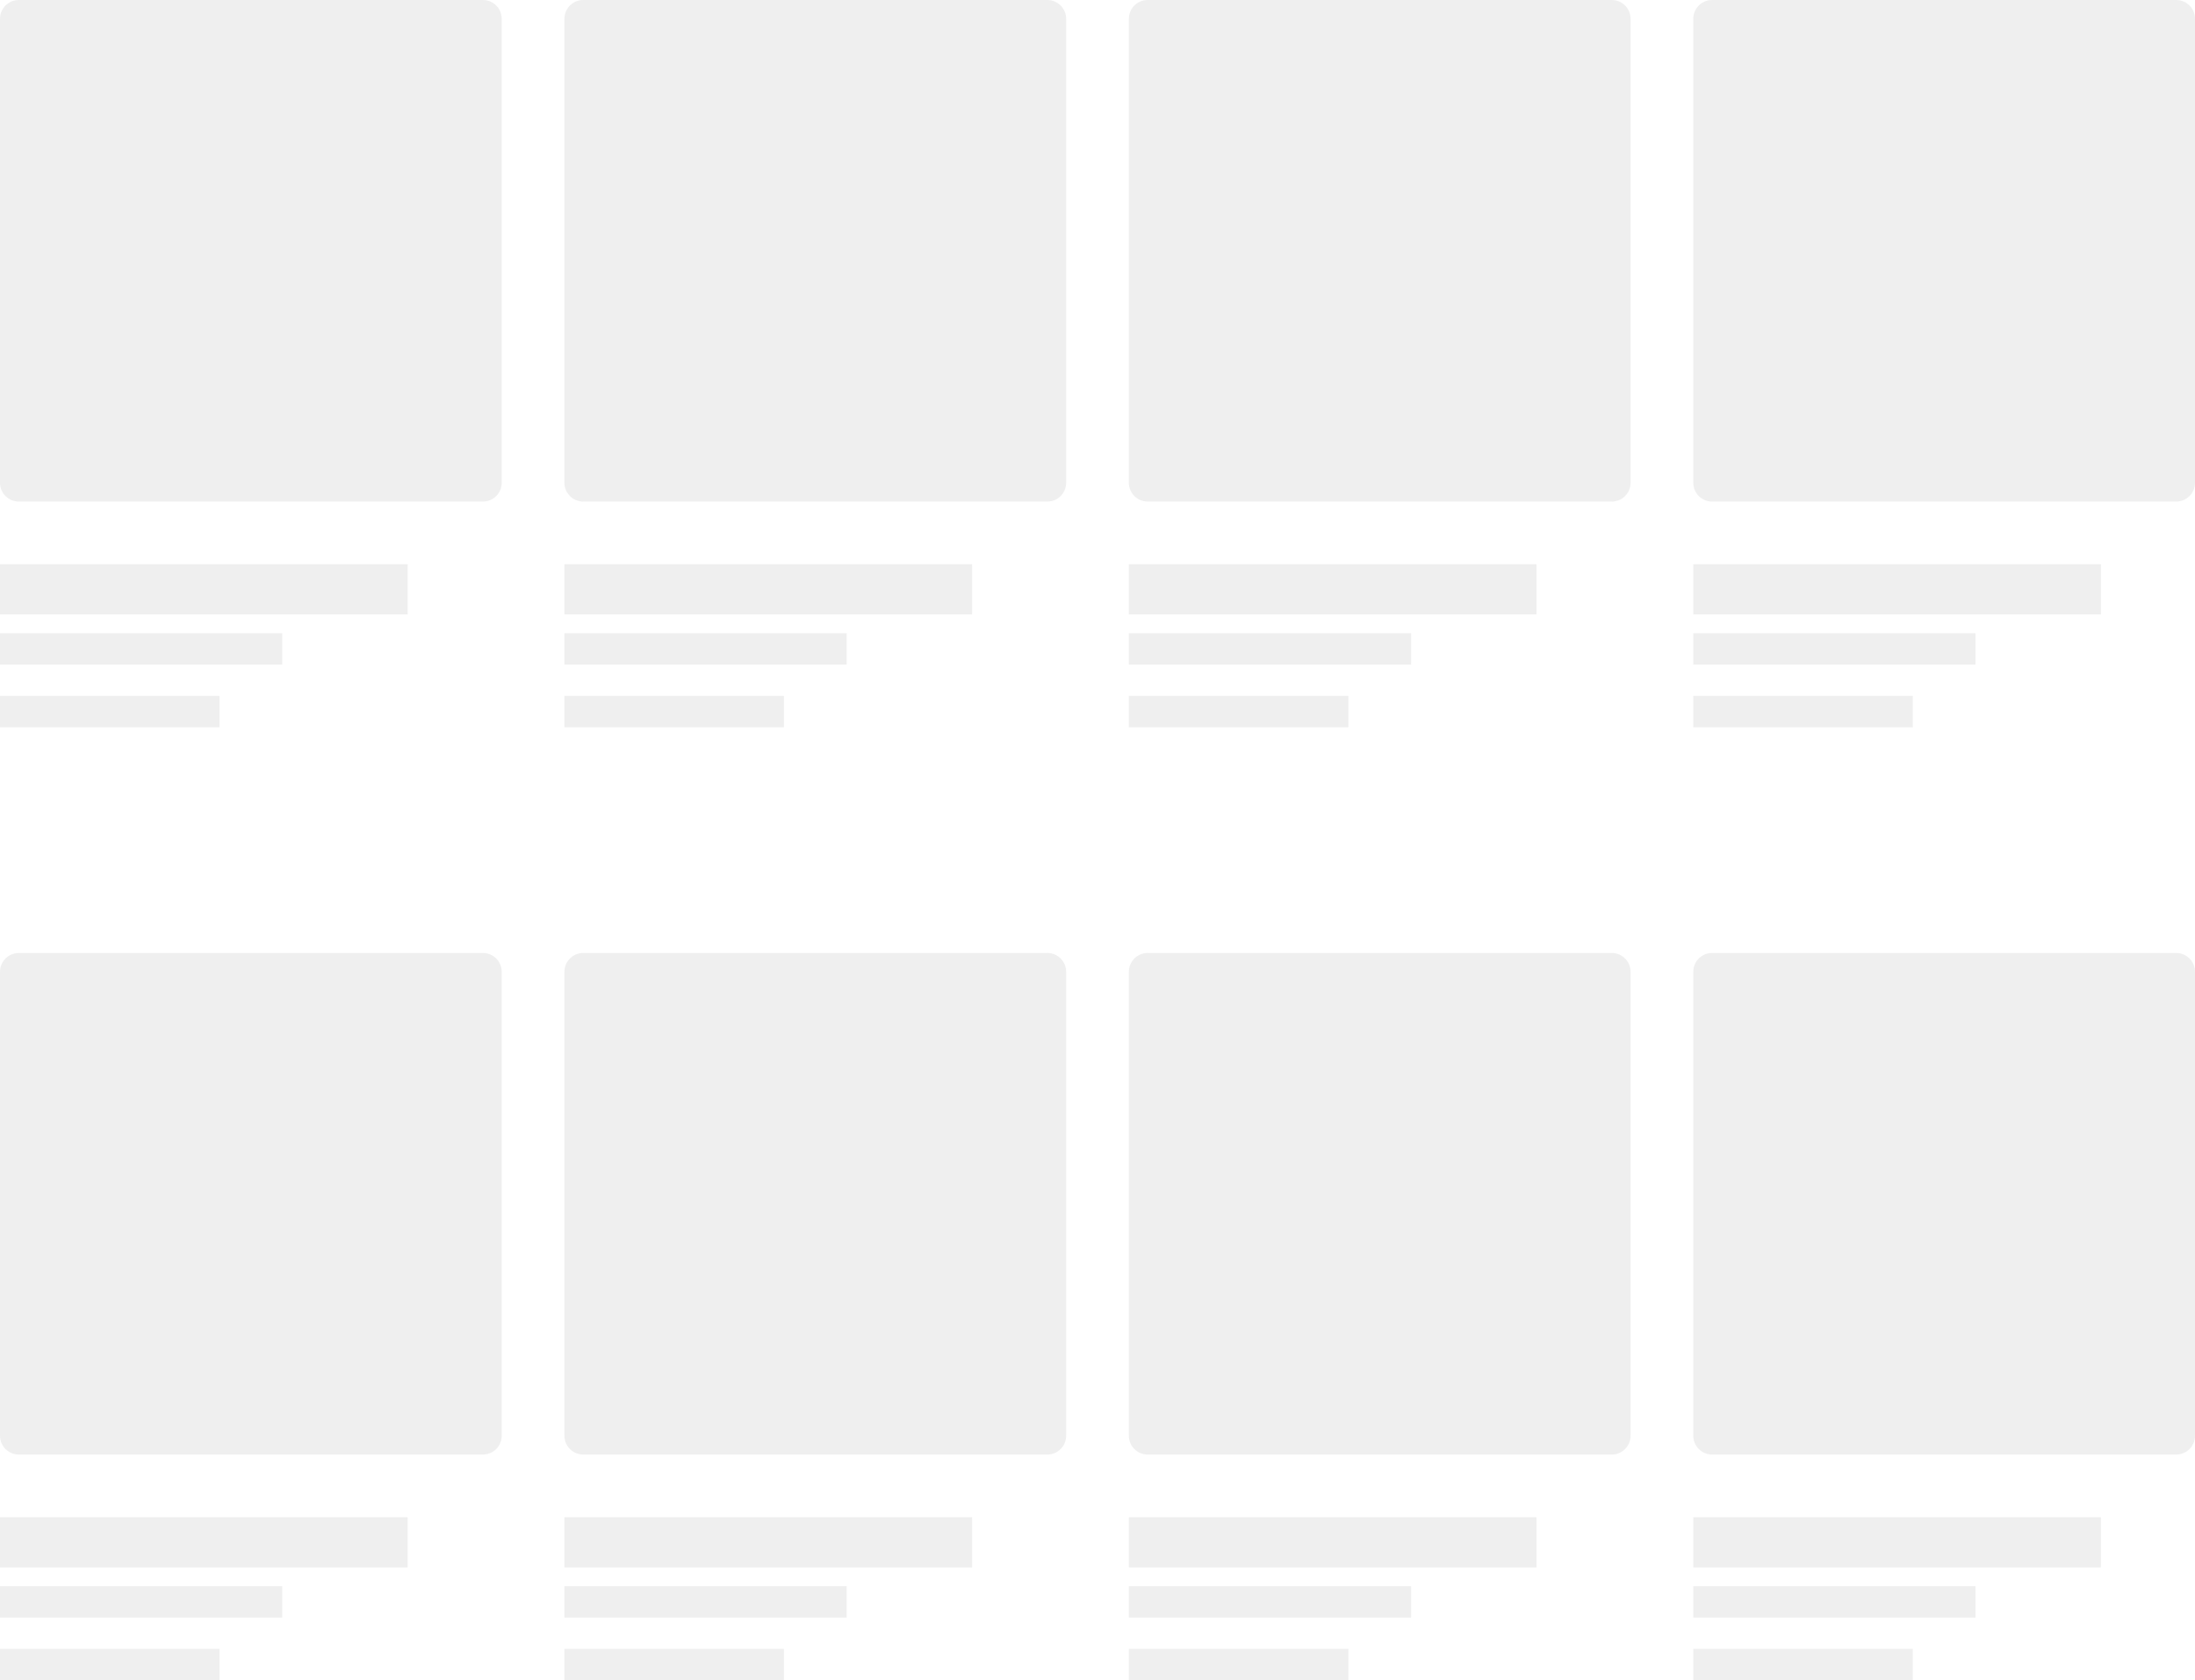 <svg width="700" height="536" viewBox="0 0 700 536" fill="none" xmlns="http://www.w3.org/2000/svg"><g clip-path="url(#clip0_8_8)"><path opacity=".5" d="M154 0H6C2.686 0 0 2.686 0 6V154C0 157.314 2.686 160 6 160H154C157.314 160 160 157.314 160 154V6C160 2.686 157.314 0 154 0Z" fill="#E1E1E1"/><path opacity=".5" d="M130 180H0V196H130V180Z" fill="#E1E1E1"/><path opacity=".5" d="M90 202H0V212H90V202Z" fill="#E1E1E1"/><path opacity=".5" d="M70 222H0V232H70V222Z" fill="#E1E1E1"/><path opacity=".5" d="M334 0H186C182.686 0 180 2.686 180 6V154C180 157.314 182.686 160 186 160H334C337.314 160 340 157.314 340 154V6C340 2.686 337.314 0 334 0Z" fill="#E1E1E1"/><path opacity=".5" d="M310 180H180V196H310V180Z" fill="#E1E1E1"/><path opacity=".5" d="M270 202H180V212H270V202Z" fill="#E1E1E1"/><path opacity=".5" d="M250 222H180V232H250V222Z" fill="#E1E1E1"/><path opacity=".5" d="M514 0H366C362.686 0 360 2.686 360 6V154C360 157.314 362.686 160 366 160H514C517.314 160 520 157.314 520 154V6C520 2.686 517.314 0 514 0Z" fill="#E1E1E1"/><path opacity=".5" d="M490 180H360V196H490V180Z" fill="#E1E1E1"/><path opacity=".5" d="M450 202H360V212H450V202Z" fill="#E1E1E1"/><path opacity=".5" d="M430 222H360V232H430V222Z" fill="#E1E1E1"/><path opacity=".5" d="M694 0H546C542.686 0 540 2.686 540 6V154C540 157.314 542.686 160 546 160H694C697.314 160 700 157.314 700 154V6C700 2.686 697.314 0 694 0Z" fill="#E1E1E1"/><path opacity=".5" d="M670 180H540V196H670V180Z" fill="#E1E1E1"/><path opacity=".5" d="M630 202H540V212H630V202Z" fill="#E1E1E1"/><path opacity=".5" d="M610 222H540V232H610V222Z" fill="#E1E1E1"/><path opacity=".5" d="M154 304H6C2.686 304 0 306.686 0 310V458C0 461.314 2.686 464 6 464H154C157.314 464 160 461.314 160 458V310C160 306.686 157.314 304 154 304Z" fill="#E1E1E1"/><path opacity=".5" d="M130 484H0V500H130V484Z" fill="#E1E1E1"/><path opacity=".5" d="M90 506H0V516H90V506Z" fill="#E1E1E1"/><path opacity=".5" d="M70 526H0V536H70V526Z" fill="#E1E1E1"/><path opacity=".5" d="M334 304H186C182.686 304 180 306.686 180 310V458C180 461.314 182.686 464 186 464H334C337.314 464 340 461.314 340 458V310C340 306.686 337.314 304 334 304Z" fill="#E1E1E1"/><path opacity=".5" d="M310 484H180V500H310V484Z" fill="#E1E1E1"/><path opacity=".5" d="M270 506H180V516H270V506Z" fill="#E1E1E1"/><path opacity=".5" d="M250 526H180V536H250V526Z" fill="#E1E1E1"/><path opacity=".5" d="M514 304H366C362.686 304 360 306.686 360 310V458C360 461.314 362.686 464 366 464H514C517.314 464 520 461.314 520 458V310C520 306.686 517.314 304 514 304Z" fill="#E1E1E1"/><path opacity=".5" d="M490 484H360V500H490V484Z" fill="#E1E1E1"/><path opacity=".5" d="M450 506H360V516H450V506Z" fill="#E1E1E1"/><path opacity=".5" d="M430 526H360V536H430V526Z" fill="#E1E1E1"/><path opacity=".5" d="M694 304H546C542.686 304 540 306.686 540 310V458C540 461.314 542.686 464 546 464H694C697.314 464 700 461.314 700 458V310C700 306.686 697.314 304 694 304Z" fill="#E1E1E1"/><path opacity=".5" d="M670 484H540V500H670V484Z" fill="#E1E1E1"/><path opacity=".5" d="M630 506H540V516H630V506Z" fill="#E1E1E1"/><path opacity=".5" d="M610 526H540V536H610V526Z" fill="#E1E1E1"/></g><defs><clipPath id="clip0_8_8"><rect width="700" height="536" fill="white"/></clipPath></defs></svg>
